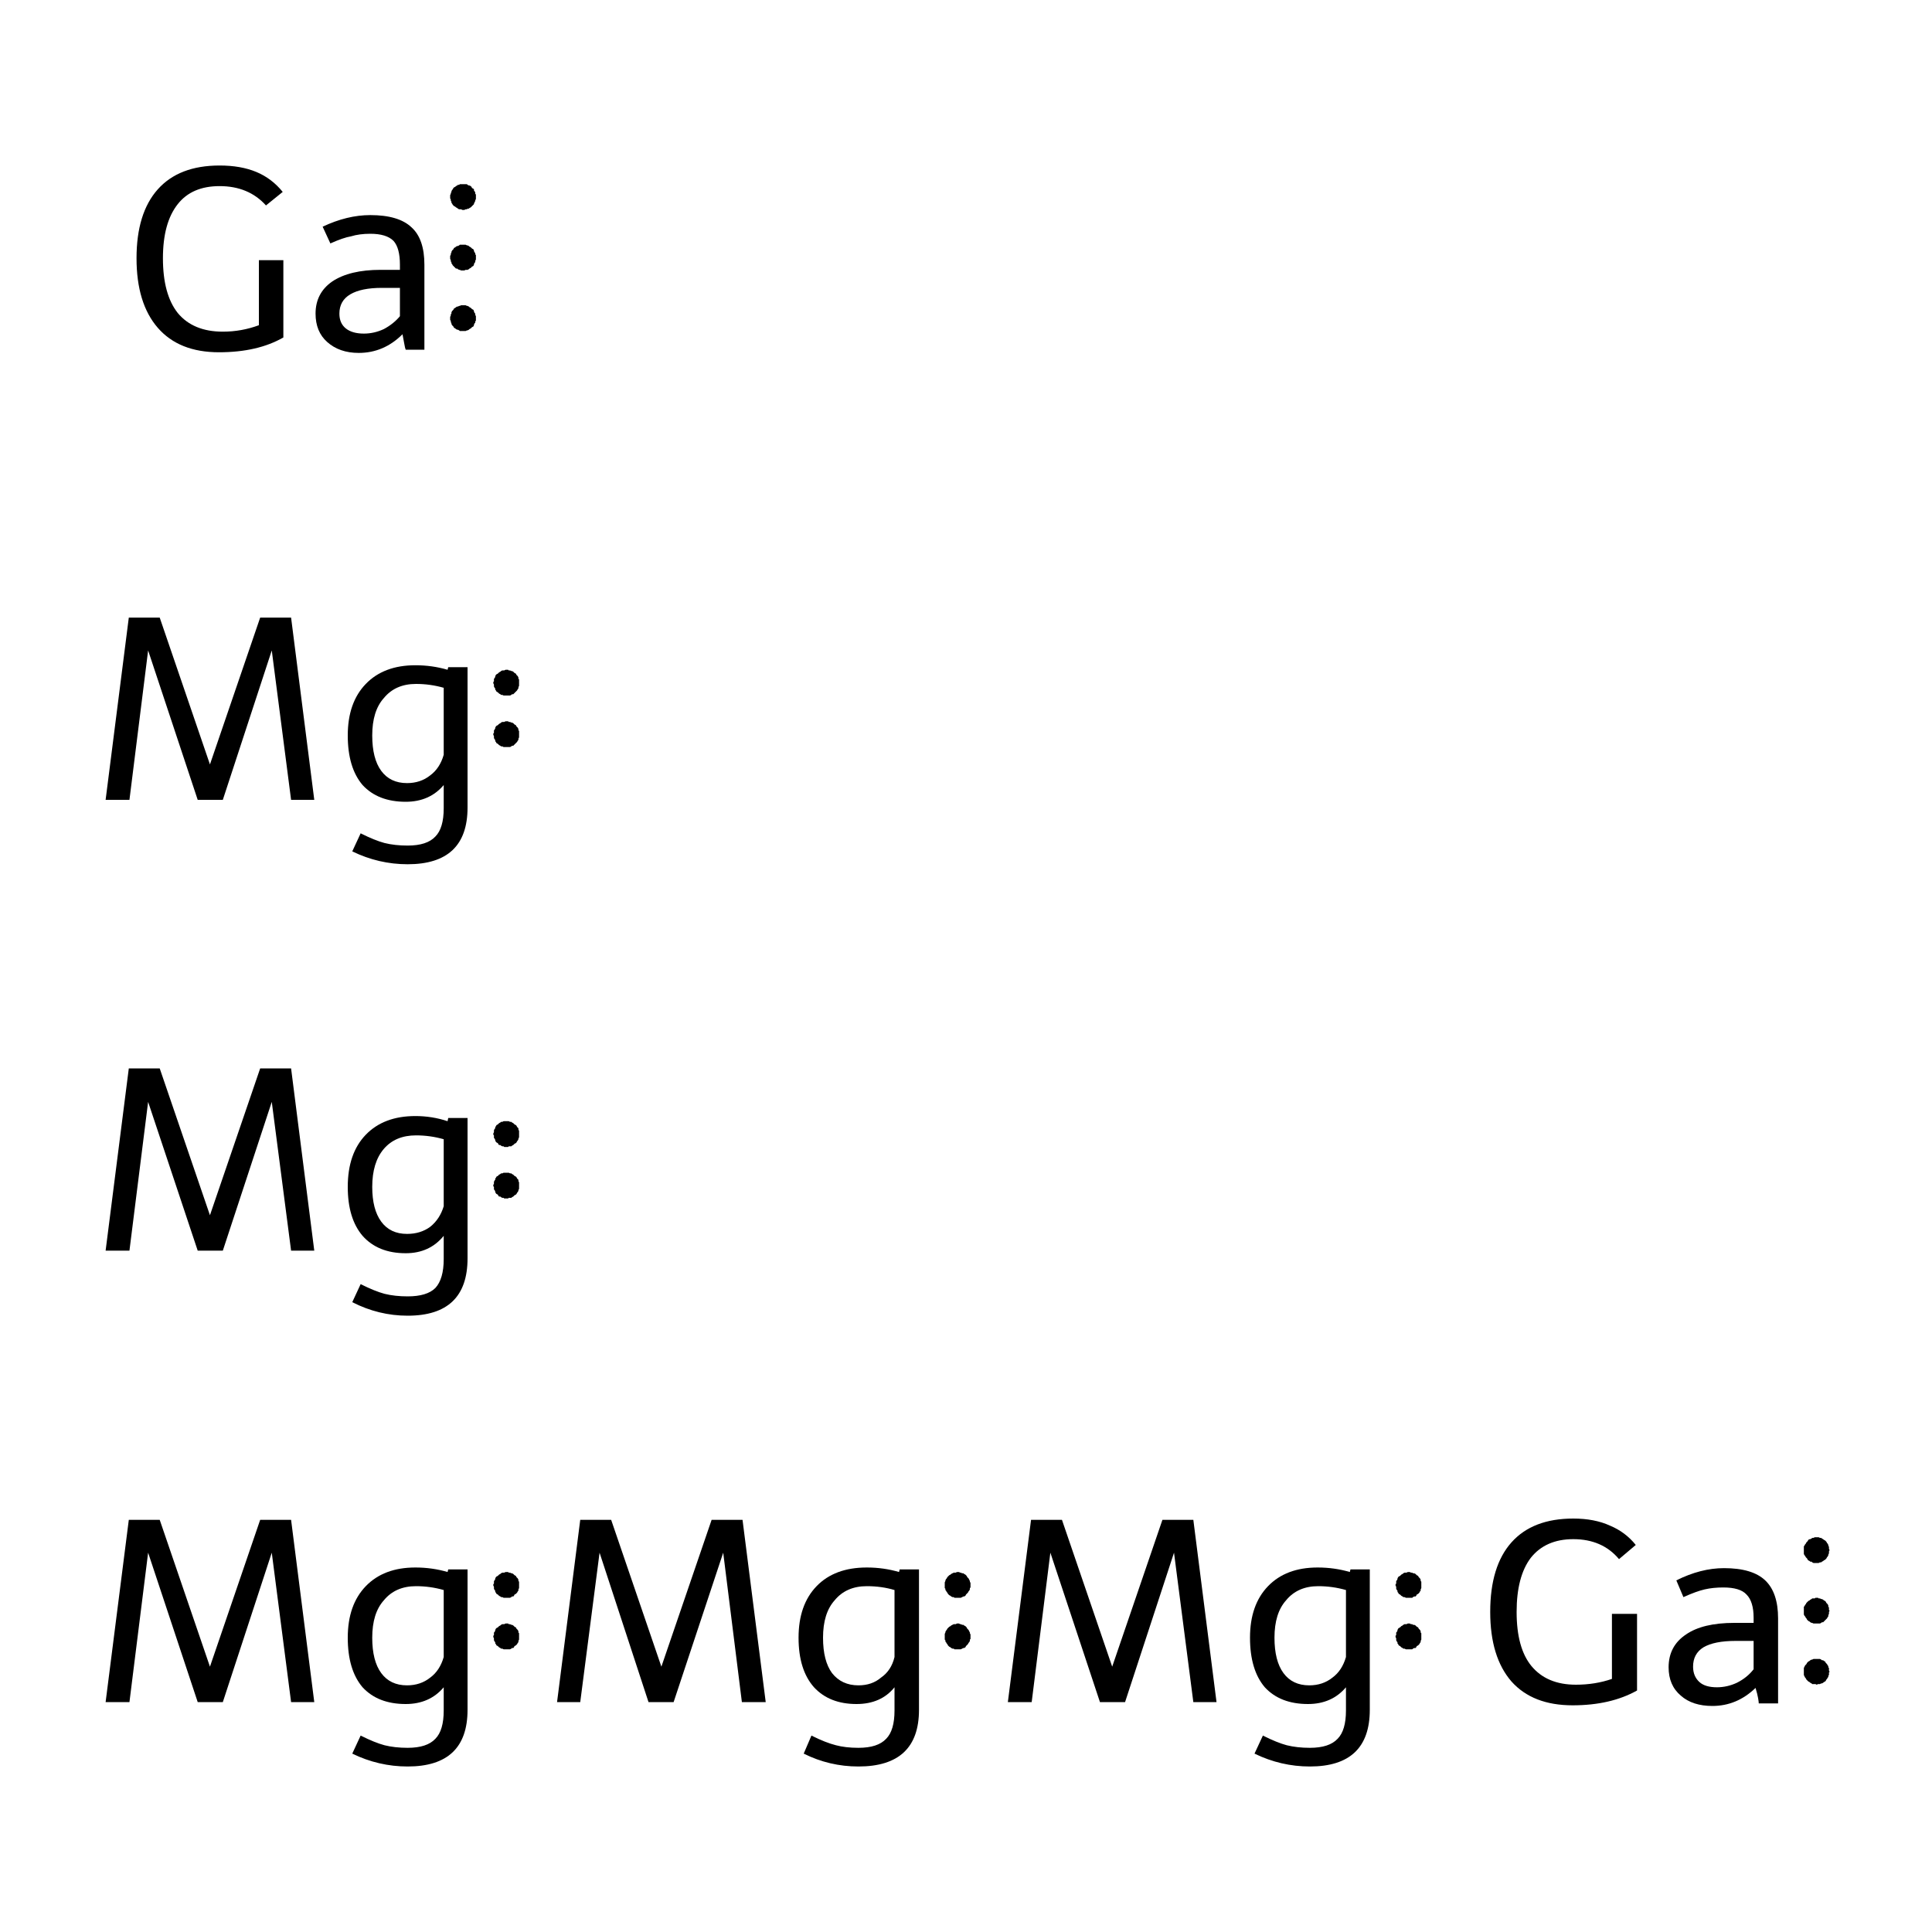 <?xml version='1.0' encoding='iso-8859-1'?>
<svg version='1.1' baseProfile='full'
              xmlns='http://www.w3.org/2000/svg'
                      xmlns:rdkit='http://www.rdkit.org/xml'
                      xmlns:xlink='http://www.w3.org/1999/xlink'
                  xml:space='preserve'
width='300px' height='300px' viewBox='0 0 300 300'>
<!-- END OF HEADER -->
<rect style='opacity:1.0;fill:#FFFFFF;stroke:none' width='300.0' height='300.0' x='0.0' y='0.0'> </rect>
<path class='atom-0' d='M 48.8 264.3
L 45.2 264.3
L 42.2 241.1
L 34.6 264.3
L 30.7 264.3
L 23.0 241.1
L 20.1 264.3
L 16.4 264.3
L 20.0 236.0
L 24.8 236.0
L 32.6 258.8
L 40.4 236.0
L 45.2 236.0
L 48.8 264.3
' fill='#000000'/>
<path class='atom-0' d='M 72.6 243.7
L 72.6 265.5
Q 72.6 274.3, 63.3 274.3
Q 58.8 274.3, 54.7 272.3
L 56.0 269.5
Q 58.2 270.6, 59.7 271.0
Q 61.3 271.4, 63.3 271.4
Q 66.3 271.4, 67.6 270.0
Q 68.9 268.7, 68.9 265.6
L 68.9 262.0
Q 66.7 264.6, 63.0 264.6
Q 58.7 264.6, 56.3 262.0
Q 54.0 259.3, 54.0 254.3
Q 54.0 249.2, 56.8 246.3
Q 59.6 243.4, 64.5 243.4
Q 67.1 243.4, 69.5 244.1
L 69.6 243.7
L 72.6 243.7
M 63.2 261.7
Q 65.3 261.7, 66.8 260.5
Q 68.3 259.4, 68.9 257.3
L 68.9 246.9
Q 66.8 246.3, 64.6 246.3
Q 61.4 246.3, 59.6 248.5
Q 57.8 250.5, 57.8 254.3
Q 57.8 257.9, 59.2 259.8
Q 60.6 261.7, 63.2 261.7
' fill='#000000'/>
<path class='atom-1' d='M 118.9 264.3
L 115.2 264.3
L 112.3 241.1
L 104.6 264.3
L 100.7 264.3
L 93.1 241.1
L 90.1 264.3
L 86.5 264.3
L 90.1 236.0
L 94.9 236.0
L 102.7 258.8
L 110.5 236.0
L 115.3 236.0
L 118.9 264.3
' fill='#000000'/>
<path class='atom-1' d='M 142.7 243.7
L 142.7 265.5
Q 142.7 274.3, 133.3 274.3
Q 128.8 274.3, 124.8 272.3
L 126.0 269.5
Q 128.2 270.6, 129.8 271.0
Q 131.3 271.4, 133.3 271.4
Q 136.3 271.4, 137.6 270.0
Q 138.9 268.7, 138.9 265.6
L 138.9 262.0
Q 136.8 264.6, 133.0 264.6
Q 128.8 264.6, 126.4 262.0
Q 124.0 259.3, 124.0 254.3
Q 124.0 249.2, 126.8 246.3
Q 129.6 243.4, 134.6 243.4
Q 137.2 243.4, 139.6 244.1
L 139.7 243.7
L 142.7 243.7
M 133.3 261.7
Q 135.4 261.7, 136.8 260.5
Q 138.4 259.4, 138.9 257.3
L 138.9 246.9
Q 136.9 246.3, 134.6 246.3
Q 131.4 246.3, 129.6 248.5
Q 127.8 250.5, 127.8 254.3
Q 127.8 257.9, 129.2 259.8
Q 130.7 261.7, 133.3 261.7
' fill='#000000'/>
<path class='atom-2' d='M 48.8 194.2
L 45.2 194.2
L 42.2 171.1
L 34.6 194.2
L 30.7 194.2
L 23.0 171.1
L 20.1 194.2
L 16.4 194.2
L 20.0 165.9
L 24.8 165.9
L 32.6 188.7
L 40.4 165.9
L 45.2 165.9
L 48.8 194.2
' fill='#000000'/>
<path class='atom-2' d='M 72.6 173.6
L 72.6 195.4
Q 72.6 204.3, 63.3 204.3
Q 58.8 204.3, 54.7 202.2
L 56.0 199.4
Q 58.2 200.5, 59.7 200.9
Q 61.3 201.3, 63.3 201.3
Q 66.3 201.3, 67.6 200.0
Q 68.9 198.6, 68.9 195.5
L 68.9 191.9
Q 66.7 194.6, 63.0 194.6
Q 58.7 194.6, 56.3 191.9
Q 54.0 189.2, 54.0 184.3
Q 54.0 179.1, 56.8 176.2
Q 59.6 173.3, 64.5 173.3
Q 67.1 173.3, 69.5 174.1
L 69.6 173.6
L 72.6 173.6
M 63.2 191.6
Q 65.3 191.6, 66.8 190.5
Q 68.3 189.3, 68.9 187.3
L 68.9 176.9
Q 66.8 176.3, 64.6 176.3
Q 61.4 176.3, 59.6 178.4
Q 57.8 180.5, 57.8 184.3
Q 57.8 187.8, 59.2 189.7
Q 60.6 191.6, 63.2 191.6
' fill='#000000'/>
<path class='atom-3' d='M 188.9 264.3
L 185.3 264.3
L 182.3 241.1
L 174.7 264.3
L 170.8 264.3
L 163.1 241.1
L 160.2 264.3
L 156.5 264.3
L 160.1 236.0
L 164.9 236.0
L 172.7 258.8
L 180.5 236.0
L 185.3 236.0
L 188.9 264.3
' fill='#000000'/>
<path class='atom-3' d='M 212.7 243.7
L 212.7 265.5
Q 212.7 274.3, 203.4 274.3
Q 198.9 274.3, 194.8 272.3
L 196.1 269.5
Q 198.3 270.6, 199.8 271.0
Q 201.4 271.4, 203.4 271.4
Q 206.4 271.4, 207.7 270.0
Q 209.0 268.7, 209.0 265.6
L 209.0 262.0
Q 206.8 264.6, 203.1 264.6
Q 198.8 264.6, 196.4 262.0
Q 194.1 259.3, 194.1 254.3
Q 194.1 249.2, 196.9 246.3
Q 199.7 243.4, 204.6 243.4
Q 207.2 243.4, 209.6 244.1
L 209.7 243.7
L 212.7 243.7
M 203.3 261.7
Q 205.4 261.7, 206.9 260.5
Q 208.4 259.4, 209.0 257.3
L 209.0 246.9
Q 206.9 246.3, 204.7 246.3
Q 201.5 246.3, 199.7 248.5
Q 197.9 250.5, 197.9 254.3
Q 197.9 257.9, 199.3 259.8
Q 200.7 261.7, 203.3 261.7
' fill='#000000'/>
<path class='atom-4' d='M 48.8 124.2
L 45.2 124.2
L 42.2 101.0
L 34.6 124.2
L 30.7 124.2
L 23.0 101.0
L 20.1 124.2
L 16.4 124.2
L 20.0 95.9
L 24.8 95.9
L 32.6 118.7
L 40.4 95.9
L 45.2 95.9
L 48.8 124.2
' fill='#000000'/>
<path class='atom-4' d='M 72.6 103.6
L 72.6 125.4
Q 72.6 134.2, 63.3 134.2
Q 58.8 134.2, 54.7 132.2
L 56.0 129.4
Q 58.2 130.5, 59.7 130.9
Q 61.3 131.3, 63.3 131.3
Q 66.3 131.3, 67.6 129.9
Q 68.9 128.6, 68.9 125.5
L 68.9 121.9
Q 66.7 124.5, 63.0 124.5
Q 58.7 124.5, 56.3 121.9
Q 54.0 119.2, 54.0 114.2
Q 54.0 109.1, 56.8 106.2
Q 59.6 103.3, 64.5 103.3
Q 67.1 103.3, 69.5 104.0
L 69.6 103.6
L 72.6 103.6
M 63.2 121.6
Q 65.3 121.6, 66.8 120.4
Q 68.3 119.3, 68.9 117.2
L 68.9 106.8
Q 66.8 106.2, 64.6 106.2
Q 61.4 106.2, 59.6 108.4
Q 57.8 110.4, 57.8 114.2
Q 57.8 117.8, 59.2 119.7
Q 60.6 121.6, 63.2 121.6
' fill='#000000'/>
<path class='atom-5' d='M 254.2 250.6
L 254.2 262.5
Q 250.1 264.8, 244.2 264.8
Q 238.0 264.8, 234.7 261.1
Q 231.4 257.3, 231.4 250.3
Q 231.4 243.2, 234.7 239.5
Q 238.0 235.8, 244.3 235.8
Q 247.6 235.8, 250.0 236.9
Q 252.4 237.9, 254.0 239.9
L 251.4 242.1
Q 248.8 239.0, 244.3 239.0
Q 240.0 239.0, 237.7 241.9
Q 235.5 244.8, 235.5 250.3
Q 235.5 255.9, 237.8 258.7
Q 240.2 261.6, 244.7 261.6
Q 247.7 261.6, 250.3 260.7
L 250.3 250.6
L 254.2 250.6
' fill='#000000'/>
<path class='atom-5' d='M 259.1 258.9
Q 259.1 255.6, 261.8 253.8
Q 264.4 252.0, 269.3 252.0
L 272.3 252.0
L 272.3 251.2
Q 272.3 248.7, 271.2 247.6
Q 270.2 246.5, 267.6 246.5
Q 266.0 246.5, 264.7 246.8
Q 263.4 247.1, 261.4 248.0
L 260.3 245.4
Q 264.1 243.5, 267.7 243.5
Q 272.1 243.5, 274.1 245.4
Q 276.1 247.3, 276.1 251.3
L 276.1 264.5
L 273.1 264.5
Q 273.1 264.3, 273.0 263.7
Q 272.9 263.1, 272.6 262.1
Q 269.7 264.9, 265.9 264.9
Q 262.8 264.9, 261.0 263.3
Q 259.1 261.7, 259.1 258.9
M 262.9 258.8
Q 262.9 260.3, 263.9 261.2
Q 264.8 262.0, 266.6 262.0
Q 268.2 262.0, 269.7 261.3
Q 271.3 260.5, 272.3 259.2
L 272.3 254.8
L 269.5 254.8
Q 266.2 254.8, 264.5 255.8
Q 262.9 256.8, 262.9 258.8
' fill='#000000'/>
<path class='atom-6' d='M 44.0 40.4
L 44.0 52.4
Q 40.0 54.7, 34.0 54.7
Q 27.8 54.7, 24.5 50.9
Q 21.2 47.1, 21.2 40.1
Q 21.2 33.1, 24.5 29.4
Q 27.8 25.7, 34.1 25.7
Q 37.4 25.7, 39.8 26.7
Q 42.2 27.7, 43.9 29.8
L 41.3 31.9
Q 38.6 28.9, 34.1 28.9
Q 29.8 28.9, 27.6 31.7
Q 25.3 34.6, 25.3 40.1
Q 25.3 45.7, 27.6 48.6
Q 30.0 51.5, 34.6 51.5
Q 37.5 51.5, 40.2 50.5
L 40.2 40.4
L 44.0 40.4
' fill='#000000'/>
<path class='atom-6' d='M 49.0 48.7
Q 49.0 45.5, 51.6 43.7
Q 54.3 41.9, 59.1 41.9
L 62.1 41.9
L 62.1 41.1
Q 62.1 38.5, 61.1 37.4
Q 60.0 36.3, 57.5 36.3
Q 55.8 36.3, 54.5 36.7
Q 53.3 36.9, 51.3 37.8
L 50.1 35.2
Q 53.9 33.4, 57.5 33.4
Q 61.9 33.4, 63.9 35.3
Q 65.9 37.1, 65.9 41.1
L 65.9 54.3
L 63.0 54.3
Q 62.9 54.1, 62.8 53.5
Q 62.7 52.9, 62.5 51.9
Q 59.6 54.8, 55.7 54.8
Q 52.7 54.8, 50.8 53.1
Q 49.0 51.5, 49.0 48.7
M 52.7 48.7
Q 52.7 50.2, 53.7 51.0
Q 54.7 51.8, 56.5 51.8
Q 58.1 51.8, 59.6 51.1
Q 61.1 50.3, 62.1 49.1
L 62.1 44.7
L 59.3 44.7
Q 56.1 44.7, 54.4 45.7
Q 52.7 46.7, 52.7 48.7
' fill='#000000'/>
<path class='atom-0' d='M 80.6,254.1 L 80.6,254.3 L 80.6,254.5 L 80.6,254.6 L 80.5,254.8 L 80.5,255.0 L 80.4,255.1 L 80.3,255.3 L 80.2,255.4 L 80.1,255.5 L 79.9,255.6 L 79.8,255.8 L 79.7,255.9 L 79.5,255.9 L 79.4,256.0 L 79.2,256.1 L 79.0,256.1 L 78.9,256.1 L 78.7,256.1 L 78.5,256.1 L 78.3,256.1 L 78.2,256.1 L 78.0,256.0 L 77.8,256.0 L 77.7,255.9 L 77.5,255.8 L 77.4,255.7 L 77.3,255.6 L 77.1,255.5 L 77.0,255.3 L 76.9,255.2 L 76.9,255.0 L 76.8,254.9 L 76.7,254.7 L 76.7,254.6 L 76.7,254.4 L 76.6,254.2 L 76.6,254.0 L 76.7,253.9 L 76.7,253.7 L 76.7,253.5 L 76.8,253.4 L 76.9,253.2 L 76.9,253.1 L 77.0,252.9 L 77.1,252.8 L 77.3,252.7 L 77.4,252.6 L 77.5,252.5 L 77.7,252.4 L 77.8,252.3 L 78.0,252.2 L 78.2,252.2 L 78.3,252.2 L 78.5,252.1 L 78.7,252.1 L 78.9,252.1 L 79.0,252.2 L 79.2,252.2 L 79.4,252.3 L 79.5,252.3 L 79.7,252.4 L 79.8,252.5 L 79.9,252.6 L 80.1,252.7 L 80.2,252.9 L 80.3,253.0 L 80.4,253.1 L 80.5,253.3 L 80.5,253.5 L 80.6,253.6 L 80.6,253.8 L 80.6,254.0 L 80.6,254.1 L 78.6,254.1 Z' style='fill:#000000;fill-rule:evenodd;fill-opacity:1;stroke:#000000;stroke-width:0.0px;stroke-linecap:butt;stroke-linejoin:miter;stroke-miterlimit:10;stroke-opacity:1;' />
<path class='atom-0' d='M 80.6,246.1 L 80.6,246.3 L 80.6,246.5 L 80.6,246.6 L 80.5,246.8 L 80.5,247.0 L 80.4,247.1 L 80.3,247.3 L 80.2,247.4 L 80.1,247.5 L 79.9,247.6 L 79.8,247.8 L 79.7,247.9 L 79.5,247.9 L 79.4,248.0 L 79.2,248.1 L 79.0,248.1 L 78.9,248.1 L 78.7,248.1 L 78.5,248.1 L 78.3,248.1 L 78.2,248.1 L 78.0,248.0 L 77.8,248.0 L 77.7,247.9 L 77.5,247.8 L 77.4,247.7 L 77.3,247.6 L 77.1,247.5 L 77.0,247.3 L 76.9,247.2 L 76.9,247.0 L 76.8,246.9 L 76.7,246.7 L 76.7,246.6 L 76.7,246.4 L 76.6,246.2 L 76.6,246.0 L 76.7,245.9 L 76.7,245.7 L 76.7,245.5 L 76.8,245.4 L 76.9,245.2 L 76.9,245.1 L 77.0,244.9 L 77.1,244.8 L 77.3,244.7 L 77.4,244.6 L 77.5,244.5 L 77.7,244.4 L 77.8,244.3 L 78.0,244.2 L 78.2,244.2 L 78.3,244.2 L 78.5,244.1 L 78.7,244.1 L 78.9,244.1 L 79.0,244.2 L 79.2,244.2 L 79.4,244.3 L 79.5,244.3 L 79.7,244.4 L 79.8,244.5 L 79.9,244.6 L 80.1,244.7 L 80.2,244.9 L 80.3,245.0 L 80.4,245.1 L 80.5,245.3 L 80.5,245.5 L 80.6,245.6 L 80.6,245.8 L 80.6,246.0 L 80.6,246.1 L 78.6,246.1 Z' style='fill:#000000;fill-rule:evenodd;fill-opacity:1;stroke:#000000;stroke-width:0.0px;stroke-linecap:butt;stroke-linejoin:miter;stroke-miterlimit:10;stroke-opacity:1;' />
<path class='atom-1' d='M 150.7,254.1 L 150.7,254.3 L 150.7,254.5 L 150.6,254.6 L 150.6,254.8 L 150.5,255.0 L 150.4,255.1 L 150.3,255.3 L 150.2,255.4 L 150.1,255.5 L 150.0,255.6 L 149.9,255.8 L 149.7,255.9 L 149.6,255.9 L 149.4,256.0 L 149.2,256.1 L 149.1,256.1 L 148.9,256.1 L 148.7,256.1 L 148.6,256.1 L 148.4,256.1 L 148.2,256.1 L 148.1,256.0 L 147.9,256.0 L 147.7,255.9 L 147.6,255.8 L 147.4,255.7 L 147.3,255.6 L 147.2,255.5 L 147.1,255.3 L 147.0,255.2 L 146.9,255.0 L 146.8,254.9 L 146.8,254.7 L 146.7,254.6 L 146.7,254.4 L 146.7,254.2 L 146.7,254.0 L 146.7,253.9 L 146.7,253.7 L 146.8,253.5 L 146.8,253.4 L 146.9,253.2 L 147.0,253.1 L 147.1,252.9 L 147.2,252.8 L 147.3,252.7 L 147.4,252.6 L 147.6,252.5 L 147.7,252.4 L 147.9,252.3 L 148.1,252.2 L 148.2,252.2 L 148.4,252.2 L 148.6,252.1 L 148.7,252.1 L 148.9,252.1 L 149.1,252.2 L 149.2,252.2 L 149.4,252.3 L 149.6,252.3 L 149.7,252.4 L 149.9,252.5 L 150.0,252.6 L 150.1,252.7 L 150.2,252.9 L 150.3,253.0 L 150.4,253.1 L 150.5,253.3 L 150.6,253.5 L 150.6,253.6 L 150.7,253.8 L 150.7,254.0 L 150.7,254.1 L 148.7,254.1 Z' style='fill:#000000;fill-rule:evenodd;fill-opacity:1;stroke:#000000;stroke-width:0.0px;stroke-linecap:butt;stroke-linejoin:miter;stroke-miterlimit:10;stroke-opacity:1;' />
<path class='atom-1' d='M 150.7,246.1 L 150.7,246.3 L 150.7,246.5 L 150.6,246.6 L 150.6,246.8 L 150.5,247.0 L 150.4,247.1 L 150.3,247.3 L 150.2,247.4 L 150.1,247.5 L 150.0,247.6 L 149.9,247.8 L 149.7,247.9 L 149.6,247.9 L 149.4,248.0 L 149.2,248.1 L 149.1,248.1 L 148.9,248.1 L 148.7,248.1 L 148.6,248.1 L 148.4,248.1 L 148.2,248.1 L 148.1,248.0 L 147.9,248.0 L 147.7,247.9 L 147.6,247.8 L 147.4,247.7 L 147.3,247.6 L 147.2,247.5 L 147.1,247.3 L 147.0,247.2 L 146.9,247.0 L 146.8,246.9 L 146.8,246.7 L 146.7,246.6 L 146.7,246.4 L 146.7,246.2 L 146.7,246.0 L 146.7,245.9 L 146.7,245.7 L 146.8,245.5 L 146.8,245.4 L 146.9,245.2 L 147.0,245.1 L 147.1,244.9 L 147.2,244.8 L 147.3,244.7 L 147.4,244.6 L 147.6,244.5 L 147.7,244.4 L 147.9,244.3 L 148.1,244.2 L 148.2,244.2 L 148.4,244.2 L 148.6,244.1 L 148.7,244.1 L 148.9,244.1 L 149.1,244.2 L 149.2,244.2 L 149.4,244.3 L 149.6,244.3 L 149.7,244.4 L 149.9,244.5 L 150.0,244.6 L 150.1,244.7 L 150.2,244.9 L 150.3,245.0 L 150.4,245.1 L 150.5,245.3 L 150.6,245.5 L 150.6,245.6 L 150.7,245.8 L 150.7,246.0 L 150.7,246.1 L 148.7,246.1 Z' style='fill:#000000;fill-rule:evenodd;fill-opacity:1;stroke:#000000;stroke-width:0.0px;stroke-linecap:butt;stroke-linejoin:miter;stroke-miterlimit:10;stroke-opacity:1;' />
<path class='atom-2' d='M 80.6,184.1 L 80.6,184.3 L 80.6,184.4 L 80.6,184.6 L 80.5,184.8 L 80.5,184.9 L 80.4,185.1 L 80.3,185.2 L 80.2,185.4 L 80.1,185.5 L 79.9,185.6 L 79.8,185.7 L 79.7,185.8 L 79.5,185.9 L 79.4,186.0 L 79.2,186.0 L 79.0,186.0 L 78.9,186.1 L 78.7,186.1 L 78.5,186.1 L 78.3,186.1 L 78.2,186.0 L 78.0,186.0 L 77.8,185.9 L 77.7,185.8 L 77.5,185.8 L 77.4,185.7 L 77.3,185.5 L 77.1,185.4 L 77.0,185.3 L 76.9,185.1 L 76.9,185.0 L 76.8,184.8 L 76.7,184.7 L 76.7,184.5 L 76.7,184.3 L 76.6,184.2 L 76.6,184.0 L 76.7,183.8 L 76.7,183.7 L 76.7,183.5 L 76.8,183.3 L 76.9,183.2 L 76.9,183.0 L 77.0,182.9 L 77.1,182.7 L 77.3,182.6 L 77.4,182.5 L 77.5,182.4 L 77.7,182.3 L 77.8,182.2 L 78.0,182.2 L 78.2,182.1 L 78.3,182.1 L 78.5,182.1 L 78.7,182.1 L 78.9,182.1 L 79.0,182.1 L 79.2,182.2 L 79.4,182.2 L 79.5,182.3 L 79.7,182.4 L 79.8,182.5 L 79.9,182.6 L 80.1,182.7 L 80.2,182.8 L 80.3,183.0 L 80.4,183.1 L 80.5,183.2 L 80.5,183.4 L 80.6,183.6 L 80.6,183.7 L 80.6,183.9 L 80.6,184.1 L 78.6,184.1 Z' style='fill:#000000;fill-rule:evenodd;fill-opacity:1;stroke:#000000;stroke-width:0.0px;stroke-linecap:butt;stroke-linejoin:miter;stroke-miterlimit:10;stroke-opacity:1;' />
<path class='atom-2' d='M 80.6,176.1 L 80.6,176.3 L 80.6,176.4 L 80.6,176.6 L 80.5,176.8 L 80.5,176.9 L 80.4,177.1 L 80.3,177.2 L 80.2,177.4 L 80.1,177.5 L 79.9,177.6 L 79.8,177.7 L 79.7,177.8 L 79.5,177.9 L 79.4,178.0 L 79.2,178.0 L 79.0,178.0 L 78.9,178.1 L 78.7,178.1 L 78.5,178.1 L 78.3,178.1 L 78.2,178.0 L 78.0,178.0 L 77.8,177.9 L 77.7,177.8 L 77.5,177.8 L 77.4,177.7 L 77.3,177.5 L 77.1,177.4 L 77.0,177.3 L 76.9,177.1 L 76.9,177.0 L 76.8,176.8 L 76.7,176.7 L 76.7,176.5 L 76.7,176.3 L 76.6,176.2 L 76.6,176.0 L 76.7,175.8 L 76.7,175.7 L 76.7,175.5 L 76.8,175.3 L 76.9,175.2 L 76.9,175.0 L 77.0,174.9 L 77.1,174.7 L 77.3,174.6 L 77.4,174.5 L 77.5,174.4 L 77.7,174.3 L 77.8,174.2 L 78.0,174.2 L 78.2,174.1 L 78.3,174.1 L 78.5,174.1 L 78.7,174.1 L 78.9,174.1 L 79.0,174.1 L 79.2,174.2 L 79.4,174.2 L 79.5,174.3 L 79.7,174.4 L 79.8,174.5 L 79.9,174.6 L 80.1,174.7 L 80.2,174.8 L 80.3,175.0 L 80.4,175.1 L 80.5,175.2 L 80.5,175.4 L 80.6,175.6 L 80.6,175.7 L 80.6,175.9 L 80.6,176.1 L 78.6,176.1 Z' style='fill:#000000;fill-rule:evenodd;fill-opacity:1;stroke:#000000;stroke-width:0.0px;stroke-linecap:butt;stroke-linejoin:miter;stroke-miterlimit:10;stroke-opacity:1;' />
<path class='atom-3' d='M 220.7,254.1 L 220.7,254.3 L 220.7,254.5 L 220.7,254.6 L 220.6,254.8 L 220.6,255.0 L 220.5,255.1 L 220.4,255.3 L 220.3,255.4 L 220.2,255.5 L 220.0,255.6 L 219.9,255.8 L 219.8,255.9 L 219.6,255.9 L 219.4,256.0 L 219.3,256.1 L 219.1,256.1 L 218.9,256.1 L 218.8,256.1 L 218.6,256.1 L 218.4,256.1 L 218.3,256.1 L 218.1,256.0 L 217.9,256.0 L 217.8,255.9 L 217.6,255.8 L 217.5,255.7 L 217.4,255.6 L 217.2,255.5 L 217.1,255.3 L 217.0,255.2 L 217.0,255.0 L 216.9,254.9 L 216.8,254.7 L 216.8,254.6 L 216.8,254.4 L 216.7,254.2 L 216.7,254.0 L 216.8,253.9 L 216.8,253.7 L 216.8,253.5 L 216.9,253.4 L 217.0,253.2 L 217.0,253.1 L 217.1,252.9 L 217.2,252.8 L 217.4,252.7 L 217.5,252.6 L 217.6,252.5 L 217.8,252.4 L 217.9,252.3 L 218.1,252.2 L 218.3,252.2 L 218.4,252.2 L 218.6,252.1 L 218.8,252.1 L 218.9,252.1 L 219.1,252.2 L 219.3,252.2 L 219.4,252.3 L 219.6,252.3 L 219.8,252.4 L 219.9,252.5 L 220.0,252.6 L 220.2,252.7 L 220.3,252.9 L 220.4,253.0 L 220.5,253.1 L 220.6,253.3 L 220.6,253.5 L 220.7,253.6 L 220.7,253.8 L 220.7,254.0 L 220.7,254.1 L 218.7,254.1 Z' style='fill:#000000;fill-rule:evenodd;fill-opacity:1;stroke:#000000;stroke-width:0.0px;stroke-linecap:butt;stroke-linejoin:miter;stroke-miterlimit:10;stroke-opacity:1;' />
<path class='atom-3' d='M 220.7,246.1 L 220.7,246.3 L 220.7,246.5 L 220.7,246.6 L 220.6,246.8 L 220.6,247.0 L 220.5,247.1 L 220.4,247.3 L 220.3,247.4 L 220.2,247.5 L 220.0,247.6 L 219.9,247.8 L 219.8,247.9 L 219.6,247.9 L 219.4,248.0 L 219.3,248.1 L 219.1,248.1 L 218.9,248.1 L 218.8,248.1 L 218.6,248.1 L 218.4,248.1 L 218.3,248.1 L 218.1,248.0 L 217.9,248.0 L 217.8,247.9 L 217.6,247.8 L 217.5,247.7 L 217.4,247.6 L 217.2,247.5 L 217.1,247.3 L 217.0,247.2 L 217.0,247.0 L 216.9,246.9 L 216.8,246.7 L 216.8,246.6 L 216.8,246.4 L 216.7,246.2 L 216.7,246.0 L 216.8,245.9 L 216.8,245.7 L 216.8,245.5 L 216.9,245.4 L 217.0,245.2 L 217.0,245.1 L 217.1,244.9 L 217.2,244.8 L 217.4,244.7 L 217.5,244.6 L 217.6,244.5 L 217.8,244.4 L 217.9,244.3 L 218.1,244.2 L 218.3,244.2 L 218.4,244.2 L 218.6,244.1 L 218.8,244.1 L 218.9,244.1 L 219.1,244.2 L 219.3,244.2 L 219.4,244.3 L 219.6,244.3 L 219.8,244.4 L 219.9,244.5 L 220.0,244.6 L 220.2,244.7 L 220.3,244.9 L 220.4,245.0 L 220.5,245.1 L 220.6,245.3 L 220.6,245.5 L 220.7,245.6 L 220.7,245.8 L 220.7,246.0 L 220.7,246.1 L 218.7,246.1 Z' style='fill:#000000;fill-rule:evenodd;fill-opacity:1;stroke:#000000;stroke-width:0.0px;stroke-linecap:butt;stroke-linejoin:miter;stroke-miterlimit:10;stroke-opacity:1;' />
<path class='atom-4' d='M 80.6,114.0 L 80.6,114.2 L 80.6,114.4 L 80.6,114.5 L 80.5,114.7 L 80.5,114.9 L 80.4,115.0 L 80.3,115.2 L 80.2,115.3 L 80.1,115.4 L 79.9,115.6 L 79.8,115.7 L 79.7,115.8 L 79.5,115.8 L 79.4,115.9 L 79.2,116.0 L 79.0,116.0 L 78.9,116.0 L 78.7,116.0 L 78.5,116.0 L 78.3,116.0 L 78.2,116.0 L 78.0,115.9 L 77.8,115.9 L 77.7,115.8 L 77.5,115.7 L 77.4,115.6 L 77.3,115.5 L 77.1,115.4 L 77.0,115.2 L 76.9,115.1 L 76.9,114.9 L 76.8,114.8 L 76.7,114.6 L 76.7,114.5 L 76.7,114.3 L 76.6,114.1 L 76.6,113.9 L 76.7,113.8 L 76.7,113.6 L 76.7,113.4 L 76.8,113.3 L 76.9,113.1 L 76.9,113.0 L 77.0,112.8 L 77.1,112.7 L 77.3,112.6 L 77.4,112.5 L 77.5,112.4 L 77.7,112.3 L 77.8,112.2 L 78.0,112.1 L 78.2,112.1 L 78.3,112.1 L 78.5,112.0 L 78.7,112.0 L 78.9,112.0 L 79.0,112.1 L 79.2,112.1 L 79.4,112.2 L 79.5,112.2 L 79.7,112.3 L 79.8,112.4 L 79.9,112.5 L 80.1,112.6 L 80.2,112.8 L 80.3,112.9 L 80.4,113.0 L 80.5,113.2 L 80.5,113.4 L 80.6,113.5 L 80.6,113.7 L 80.6,113.9 L 80.6,114.0 L 78.6,114.0 Z' style='fill:#000000;fill-rule:evenodd;fill-opacity:1;stroke:#000000;stroke-width:0.0px;stroke-linecap:butt;stroke-linejoin:miter;stroke-miterlimit:10;stroke-opacity:1;' />
<path class='atom-4' d='M 80.6,106.0 L 80.6,106.2 L 80.6,106.4 L 80.6,106.5 L 80.5,106.7 L 80.5,106.9 L 80.4,107.0 L 80.3,107.2 L 80.2,107.3 L 80.1,107.4 L 79.9,107.6 L 79.8,107.7 L 79.7,107.8 L 79.5,107.8 L 79.4,107.9 L 79.2,108.0 L 79.0,108.0 L 78.9,108.0 L 78.7,108.0 L 78.5,108.0 L 78.3,108.0 L 78.2,108.0 L 78.0,107.9 L 77.8,107.9 L 77.7,107.8 L 77.5,107.7 L 77.4,107.6 L 77.3,107.5 L 77.1,107.4 L 77.0,107.2 L 76.9,107.1 L 76.9,106.9 L 76.8,106.8 L 76.7,106.6 L 76.7,106.5 L 76.7,106.3 L 76.6,106.1 L 76.6,105.9 L 76.7,105.8 L 76.7,105.6 L 76.7,105.4 L 76.8,105.3 L 76.9,105.1 L 76.9,105.0 L 77.0,104.8 L 77.1,104.7 L 77.3,104.6 L 77.4,104.5 L 77.5,104.4 L 77.7,104.3 L 77.8,104.2 L 78.0,104.1 L 78.2,104.1 L 78.3,104.1 L 78.5,104.0 L 78.7,104.0 L 78.9,104.0 L 79.0,104.1 L 79.2,104.1 L 79.4,104.2 L 79.5,104.2 L 79.7,104.3 L 79.8,104.4 L 79.9,104.5 L 80.1,104.6 L 80.2,104.8 L 80.3,104.9 L 80.4,105.0 L 80.5,105.2 L 80.5,105.4 L 80.6,105.5 L 80.6,105.7 L 80.6,105.9 L 80.6,106.0 L 78.6,106.0 Z' style='fill:#000000;fill-rule:evenodd;fill-opacity:1;stroke:#000000;stroke-width:0.0px;stroke-linecap:butt;stroke-linejoin:miter;stroke-miterlimit:10;stroke-opacity:1;' />
<path class='atom-5' d='M 284.1,240.7 L 284.0,240.9 L 284.0,241.1 L 284.0,241.2 L 283.9,241.4 L 283.9,241.5 L 283.8,241.7 L 283.7,241.8 L 283.6,242.0 L 283.5,242.1 L 283.4,242.2 L 283.2,242.3 L 283.1,242.4 L 282.9,242.5 L 282.8,242.6 L 282.6,242.6 L 282.4,242.7 L 282.3,242.7 L 282.1,242.7 L 281.9,242.7 L 281.8,242.7 L 281.6,242.7 L 281.4,242.6 L 281.3,242.5 L 281.1,242.5 L 281.0,242.4 L 280.8,242.3 L 280.7,242.2 L 280.6,242.0 L 280.5,241.9 L 280.4,241.8 L 280.3,241.6 L 280.2,241.5 L 280.1,241.3 L 280.1,241.1 L 280.1,241.0 L 280.1,240.8 L 280.1,240.6 L 280.1,240.5 L 280.1,240.3 L 280.1,240.1 L 280.2,240.0 L 280.3,239.8 L 280.4,239.7 L 280.5,239.5 L 280.6,239.4 L 280.7,239.3 L 280.8,239.1 L 281.0,239.0 L 281.1,239.0 L 281.3,238.9 L 281.4,238.8 L 281.6,238.8 L 281.8,238.7 L 281.9,238.7 L 282.1,238.7 L 282.3,238.7 L 282.4,238.7 L 282.6,238.8 L 282.8,238.8 L 282.9,238.9 L 283.1,239.0 L 283.2,239.1 L 283.4,239.2 L 283.5,239.3 L 283.6,239.4 L 283.7,239.6 L 283.8,239.7 L 283.9,239.9 L 283.9,240.0 L 284.0,240.2 L 284.0,240.4 L 284.0,240.5 L 284.1,240.7 L 282.1,240.7 Z' style='fill:#000000;fill-rule:evenodd;fill-opacity:1;stroke:#000000;stroke-width:0.0px;stroke-linecap:butt;stroke-linejoin:miter;stroke-miterlimit:10;stroke-opacity:1;' />
<path class='atom-5' d='M 284.1,259.6 L 284.0,259.7 L 284.0,259.9 L 284.0,260.1 L 283.9,260.2 L 283.9,260.4 L 283.8,260.5 L 283.7,260.7 L 283.6,260.8 L 283.5,261.0 L 283.4,261.1 L 283.2,261.2 L 283.1,261.3 L 282.9,261.4 L 282.8,261.4 L 282.6,261.5 L 282.4,261.5 L 282.3,261.5 L 282.1,261.6 L 281.9,261.5 L 281.8,261.5 L 281.6,261.5 L 281.4,261.5 L 281.3,261.4 L 281.1,261.3 L 281.0,261.2 L 280.8,261.1 L 280.7,261.0 L 280.6,260.9 L 280.5,260.8 L 280.4,260.6 L 280.3,260.5 L 280.2,260.3 L 280.1,260.1 L 280.1,260.0 L 280.1,259.8 L 280.1,259.6 L 280.1,259.5 L 280.1,259.3 L 280.1,259.1 L 280.1,259.0 L 280.2,258.8 L 280.3,258.6 L 280.4,258.5 L 280.5,258.4 L 280.6,258.2 L 280.7,258.1 L 280.8,258.0 L 281.0,257.9 L 281.1,257.8 L 281.3,257.7 L 281.4,257.7 L 281.6,257.6 L 281.8,257.6 L 281.9,257.6 L 282.1,257.6 L 282.3,257.6 L 282.4,257.6 L 282.6,257.6 L 282.8,257.7 L 282.9,257.8 L 283.1,257.8 L 283.2,257.9 L 283.4,258.0 L 283.5,258.2 L 283.6,258.3 L 283.7,258.4 L 283.8,258.6 L 283.9,258.7 L 283.9,258.9 L 284.0,259.0 L 284.0,259.2 L 284.0,259.4 L 284.1,259.6 L 282.1,259.6 Z' style='fill:#000000;fill-rule:evenodd;fill-opacity:1;stroke:#000000;stroke-width:0.0px;stroke-linecap:butt;stroke-linejoin:miter;stroke-miterlimit:10;stroke-opacity:1;' />
<path class='atom-5' d='M 284.1,250.1 L 284.0,250.3 L 284.0,250.5 L 284.0,250.6 L 283.9,250.8 L 283.9,251.0 L 283.8,251.1 L 283.7,251.3 L 283.6,251.4 L 283.5,251.5 L 283.4,251.6 L 283.2,251.8 L 283.1,251.9 L 282.9,251.9 L 282.8,252.0 L 282.6,252.1 L 282.4,252.1 L 282.3,252.1 L 282.1,252.1 L 281.9,252.1 L 281.8,252.1 L 281.6,252.1 L 281.4,252.0 L 281.3,252.0 L 281.1,251.9 L 281.0,251.8 L 280.8,251.7 L 280.7,251.6 L 280.6,251.5 L 280.5,251.3 L 280.4,251.2 L 280.3,251.0 L 280.2,250.9 L 280.1,250.7 L 280.1,250.6 L 280.1,250.4 L 280.1,250.2 L 280.1,250.0 L 280.1,249.9 L 280.1,249.7 L 280.1,249.5 L 280.2,249.4 L 280.3,249.2 L 280.4,249.1 L 280.5,248.9 L 280.6,248.8 L 280.7,248.7 L 280.8,248.6 L 281.0,248.5 L 281.1,248.4 L 281.3,248.3 L 281.4,248.2 L 281.6,248.2 L 281.8,248.2 L 281.9,248.1 L 282.1,248.1 L 282.3,248.1 L 282.4,248.2 L 282.6,248.2 L 282.8,248.3 L 282.9,248.3 L 283.1,248.4 L 283.2,248.5 L 283.4,248.6 L 283.5,248.7 L 283.6,248.9 L 283.7,249.0 L 283.8,249.1 L 283.9,249.3 L 283.9,249.5 L 284.0,249.6 L 284.0,249.8 L 284.0,250.0 L 284.1,250.1 L 282.1,250.1 Z' style='fill:#000000;fill-rule:evenodd;fill-opacity:1;stroke:#000000;stroke-width:0.0px;stroke-linecap:butt;stroke-linejoin:miter;stroke-miterlimit:10;stroke-opacity:1;' />
<path class='atom-6' d='M 73.9,30.6 L 73.9,30.7 L 73.9,30.9 L 73.8,31.1 L 73.8,31.2 L 73.7,31.4 L 73.6,31.6 L 73.6,31.7 L 73.5,31.8 L 73.3,32.0 L 73.2,32.1 L 73.1,32.2 L 72.9,32.3 L 72.8,32.4 L 72.6,32.4 L 72.5,32.5 L 72.3,32.5 L 72.1,32.6 L 72.0,32.6 L 71.8,32.6 L 71.6,32.5 L 71.4,32.5 L 71.3,32.5 L 71.1,32.4 L 71.0,32.3 L 70.8,32.2 L 70.7,32.1 L 70.5,32.0 L 70.4,31.9 L 70.3,31.8 L 70.2,31.6 L 70.1,31.5 L 70.1,31.3 L 70.0,31.2 L 70.0,31.0 L 69.9,30.8 L 69.9,30.7 L 69.9,30.5 L 69.9,30.3 L 70.0,30.1 L 70.0,30.0 L 70.1,29.8 L 70.1,29.7 L 70.2,29.5 L 70.3,29.4 L 70.4,29.2 L 70.5,29.1 L 70.7,29.0 L 70.8,28.9 L 71.0,28.8 L 71.1,28.7 L 71.3,28.7 L 71.4,28.6 L 71.6,28.6 L 71.8,28.6 L 72.0,28.6 L 72.1,28.6 L 72.3,28.6 L 72.5,28.6 L 72.6,28.7 L 72.8,28.8 L 72.9,28.8 L 73.1,28.9 L 73.2,29.0 L 73.3,29.2 L 73.5,29.3 L 73.6,29.4 L 73.6,29.6 L 73.7,29.7 L 73.8,29.9 L 73.8,30.1 L 73.9,30.2 L 73.9,30.4 L 73.9,30.6 L 71.9,30.6 Z' style='fill:#000000;fill-rule:evenodd;fill-opacity:1;stroke:#000000;stroke-width:0.0px;stroke-linecap:butt;stroke-linejoin:miter;stroke-miterlimit:10;stroke-opacity:1;' />
<path class='atom-6' d='M 73.9,49.4 L 73.9,49.6 L 73.9,49.8 L 73.8,49.9 L 73.8,50.1 L 73.7,50.2 L 73.6,50.4 L 73.6,50.5 L 73.5,50.7 L 73.3,50.8 L 73.2,50.9 L 73.1,51.0 L 72.9,51.1 L 72.8,51.2 L 72.6,51.3 L 72.5,51.3 L 72.3,51.4 L 72.1,51.4 L 72.0,51.4 L 71.8,51.4 L 71.6,51.4 L 71.4,51.4 L 71.3,51.3 L 71.1,51.2 L 71.0,51.2 L 70.8,51.1 L 70.7,51.0 L 70.5,50.9 L 70.4,50.7 L 70.3,50.6 L 70.2,50.5 L 70.1,50.3 L 70.1,50.2 L 70.0,50.0 L 70.0,49.8 L 69.9,49.7 L 69.9,49.5 L 69.9,49.3 L 69.9,49.2 L 70.0,49.0 L 70.0,48.8 L 70.1,48.7 L 70.1,48.5 L 70.2,48.3 L 70.3,48.2 L 70.4,48.1 L 70.5,47.9 L 70.7,47.8 L 70.8,47.7 L 71.0,47.6 L 71.1,47.6 L 71.3,47.5 L 71.4,47.5 L 71.6,47.4 L 71.8,47.4 L 72.0,47.4 L 72.1,47.4 L 72.3,47.4 L 72.5,47.5 L 72.6,47.5 L 72.8,47.6 L 72.9,47.7 L 73.1,47.8 L 73.2,47.9 L 73.3,48.0 L 73.5,48.1 L 73.6,48.3 L 73.6,48.4 L 73.7,48.6 L 73.8,48.7 L 73.8,48.9 L 73.9,49.1 L 73.9,49.2 L 73.9,49.4 L 71.9,49.4 Z' style='fill:#000000;fill-rule:evenodd;fill-opacity:1;stroke:#000000;stroke-width:0.0px;stroke-linecap:butt;stroke-linejoin:miter;stroke-miterlimit:10;stroke-opacity:1;' />
<path class='atom-6' d='M 73.9,40.0 L 73.9,40.2 L 73.9,40.3 L 73.8,40.5 L 73.8,40.7 L 73.7,40.8 L 73.6,41.0 L 73.6,41.1 L 73.5,41.3 L 73.3,41.4 L 73.2,41.5 L 73.1,41.6 L 72.9,41.7 L 72.8,41.8 L 72.6,41.9 L 72.5,41.9 L 72.3,41.9 L 72.1,42.0 L 72.0,42.0 L 71.8,42.0 L 71.6,42.0 L 71.4,41.9 L 71.3,41.9 L 71.1,41.8 L 71.0,41.7 L 70.8,41.7 L 70.7,41.6 L 70.5,41.4 L 70.4,41.3 L 70.3,41.2 L 70.2,41.0 L 70.1,40.9 L 70.1,40.7 L 70.0,40.6 L 70.0,40.4 L 69.9,40.2 L 69.9,40.1 L 69.9,39.9 L 69.9,39.7 L 70.0,39.6 L 70.0,39.4 L 70.1,39.2 L 70.1,39.1 L 70.2,38.9 L 70.3,38.8 L 70.4,38.7 L 70.5,38.5 L 70.7,38.4 L 70.8,38.3 L 71.0,38.2 L 71.1,38.2 L 71.3,38.1 L 71.4,38.0 L 71.6,38.0 L 71.8,38.0 L 72.0,38.0 L 72.1,38.0 L 72.3,38.0 L 72.5,38.1 L 72.6,38.1 L 72.8,38.2 L 72.9,38.3 L 73.1,38.4 L 73.2,38.5 L 73.3,38.6 L 73.5,38.7 L 73.6,38.9 L 73.6,39.0 L 73.7,39.2 L 73.8,39.3 L 73.8,39.5 L 73.9,39.6 L 73.9,39.8 L 73.9,40.0 L 71.9,40.0 Z' style='fill:#000000;fill-rule:evenodd;fill-opacity:1;stroke:#000000;stroke-width:0.0px;stroke-linecap:butt;stroke-linejoin:miter;stroke-miterlimit:10;stroke-opacity:1;' />
</svg>

